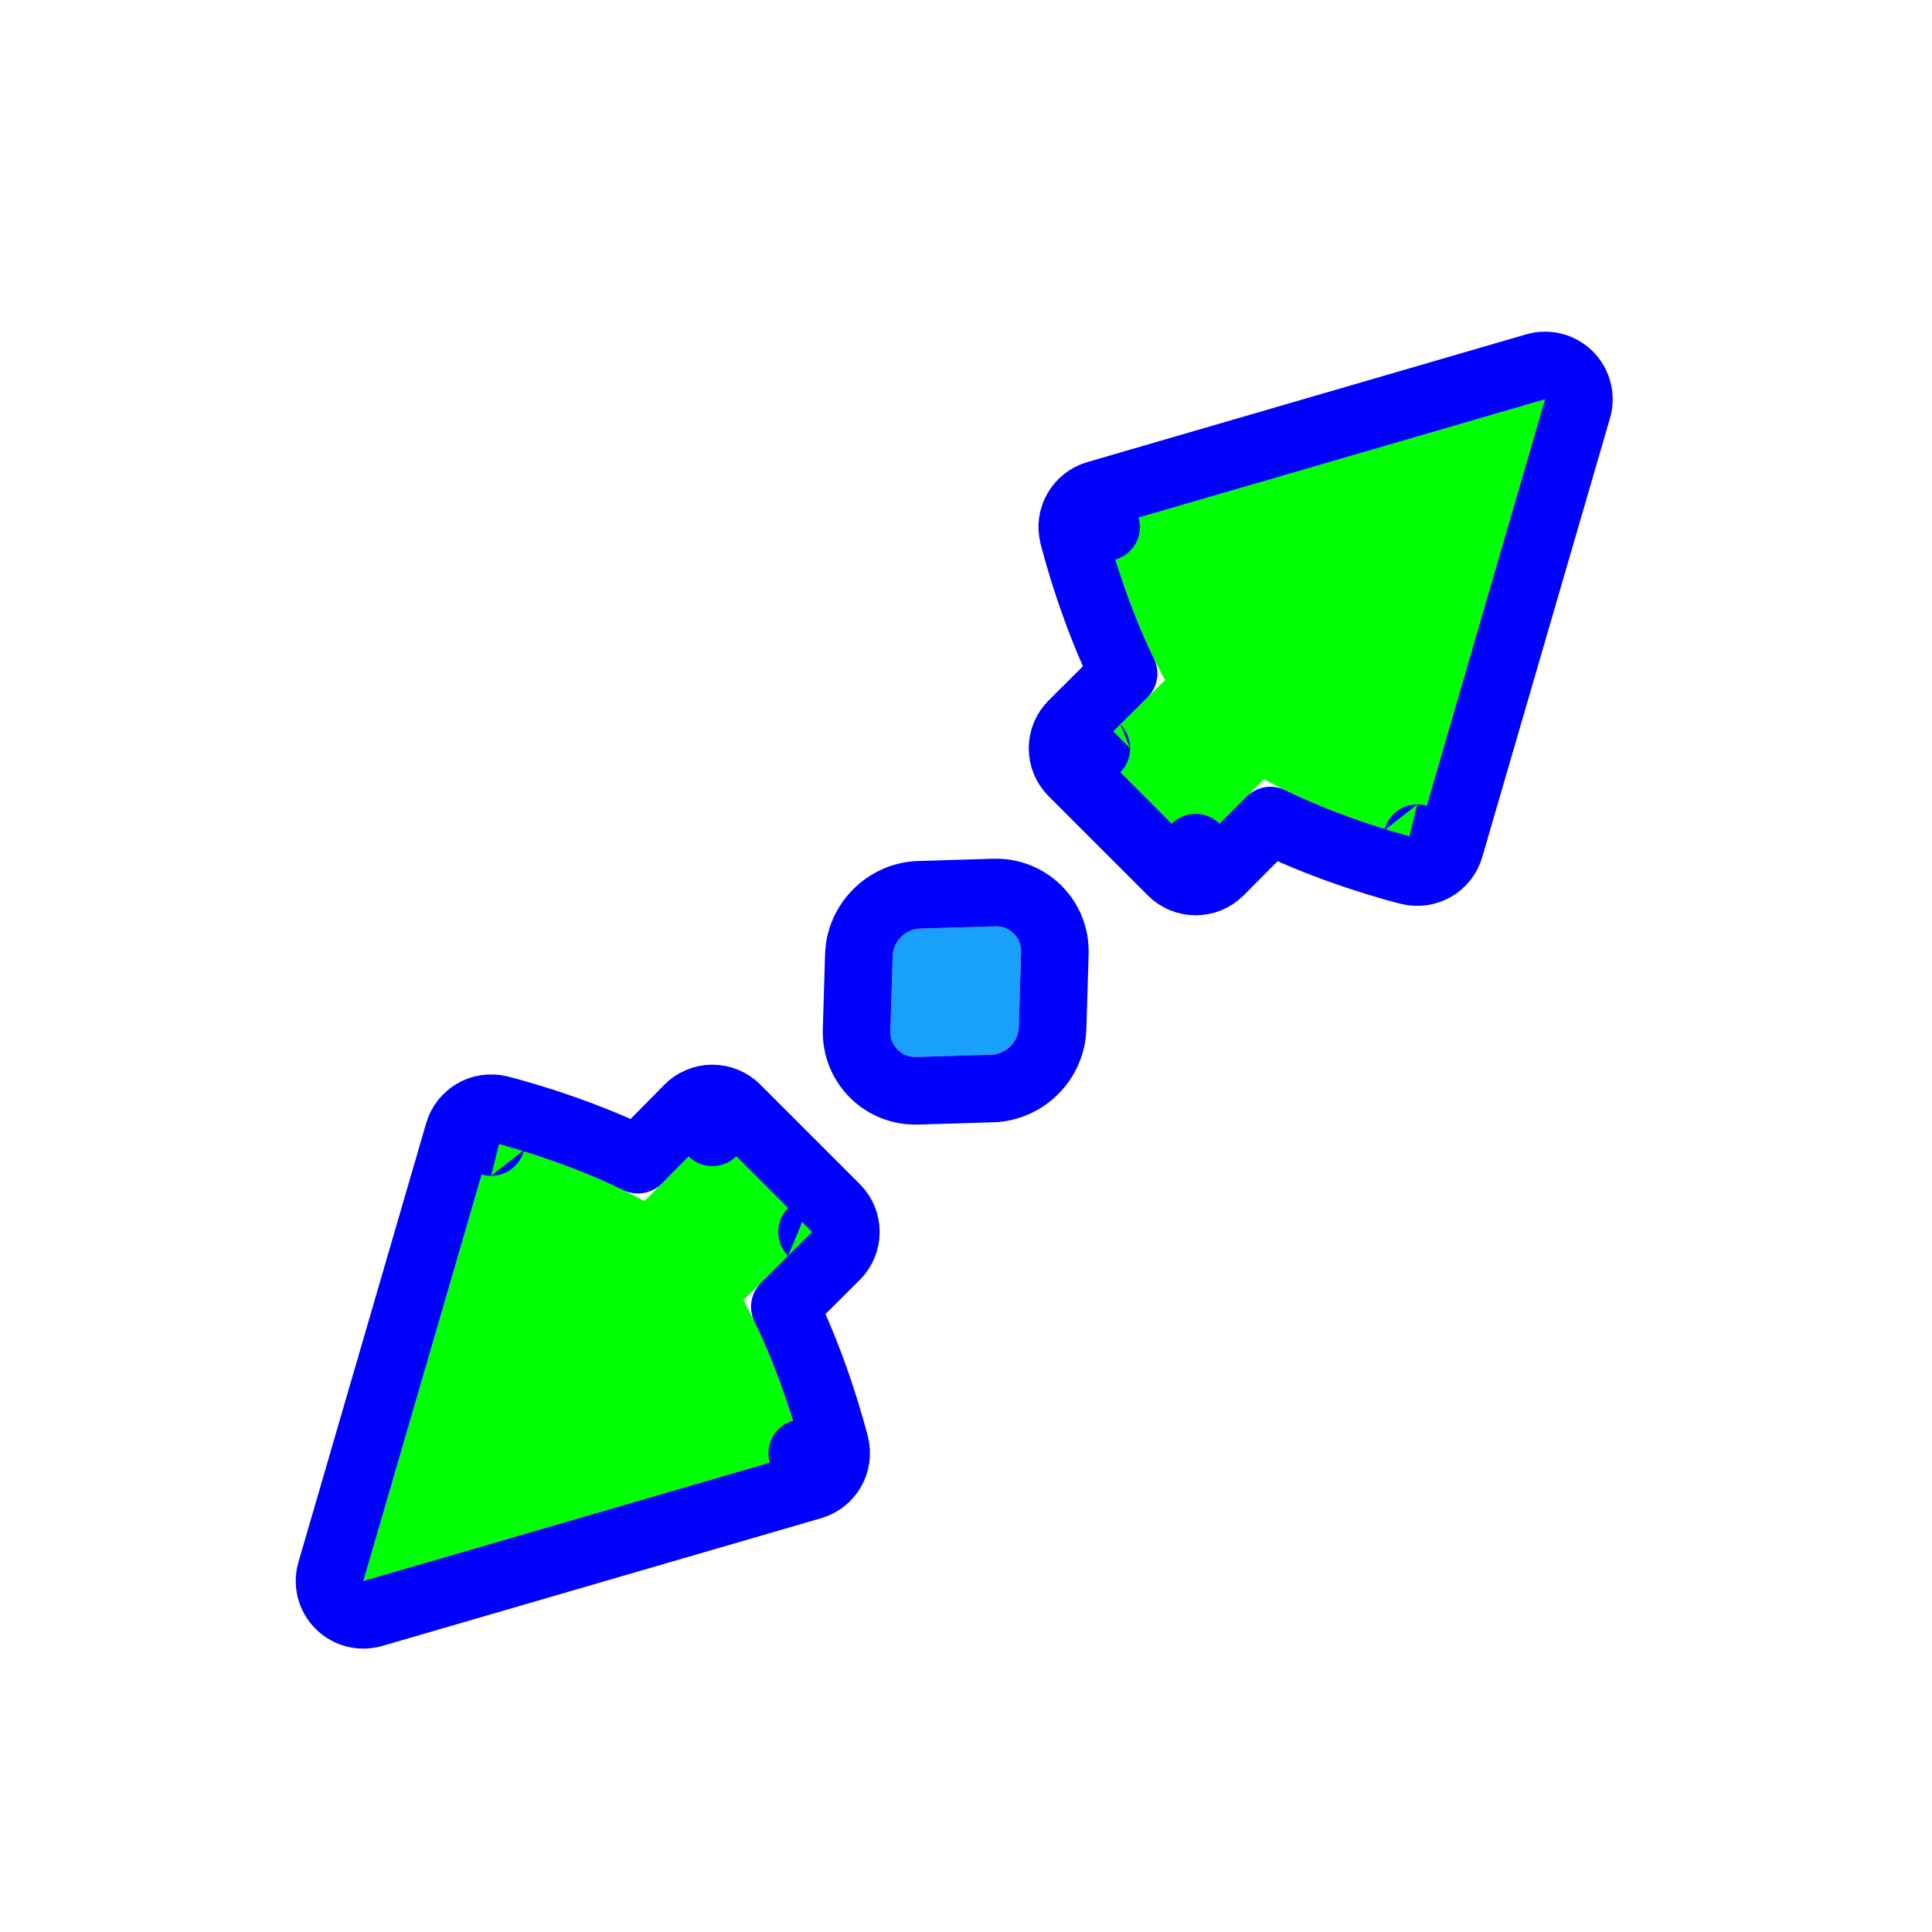 <?xml version="1.0"?>
<svg xmlns="http://www.w3.org/2000/svg" width="200" height="200" viewBox="0 0 200 200" fill="none">
  <g clip-path="url(#clip0)">
    <g filter="url(#filter0_d)">
      <path d="M146.719 80.776L159.945 35.335L114.503 48.56C114.503 48.56 116.647 57.278 120.612 64.404C120.113 64.861 113.496 71.466 113.496 71.466L123.781 81.752C123.781 81.752 130.833 74.643 130.869 74.663C137.996 78.631 146.719 80.776 146.719 80.776Z" fill="#00FF00"/>
      <path d="M84.064 121.533L73.747 111.216C73.747 111.216 66.727 118.356 66.691 118.336C59.563 114.368 50.841 112.224 50.841 112.224L37.615 157.664L83.056 144.439C83.056 144.439 80.913 135.722 76.948 128.596C77.447 128.139 84.064 121.533 84.064 121.533Z" fill="#00FF00"/>
      <path d="M163.305 36.313C163.662 35.087 163.323 33.763 162.419 32.86C161.516 31.957 160.193 31.617 158.966 31.974L113.525 45.2C111.724 45.724 110.657 47.575 111.105 49.396L114.503 48.56C111.105 49.396 111.105 49.397 111.105 49.397L111.105 49.398L111.106 49.401L111.108 49.409L111.114 49.434L111.136 49.522C111.155 49.597 111.183 49.703 111.218 49.839C111.29 50.111 111.395 50.501 111.533 50.987C111.808 51.96 112.216 53.327 112.753 54.925C113.6 57.446 114.79 60.609 116.312 63.723C115.711 64.319 115.04 64.987 114.398 65.626C113.538 66.481 112.695 67.322 112.066 67.949L111.309 68.704L111.098 68.915L111.042 68.97L111.028 68.985L111.024 68.988L111.023 68.989L111.023 68.989C111.023 68.99 111.023 68.99 113.496 71.466L111.023 68.99C110.366 69.646 109.996 70.536 109.996 71.465C109.996 72.394 110.364 73.285 111.021 73.941L121.306 84.226C121.964 84.885 122.857 85.253 123.788 85.251C124.719 85.25 125.61 84.877 126.266 84.216L123.781 81.752C126.266 84.216 126.266 84.216 126.266 84.216L126.266 84.216L126.267 84.215L126.271 84.211L126.286 84.196L126.345 84.137L126.568 83.912L127.366 83.108C128.028 82.442 128.909 81.556 129.791 80.67C130.388 80.07 130.984 79.473 131.512 78.945C134.639 80.478 137.819 81.674 140.352 82.525C141.95 83.062 143.318 83.471 144.291 83.746C144.778 83.884 145.168 83.989 145.44 84.061C145.576 84.097 145.682 84.124 145.757 84.143L145.845 84.165L145.87 84.171L145.878 84.173L145.881 84.174L145.882 84.174C145.883 84.174 145.883 84.174 146.719 80.776L145.883 84.174C147.705 84.622 149.555 83.555 150.079 81.754L163.305 36.313ZM87.564 121.534C87.564 120.606 87.195 119.715 86.539 119.058L76.222 108.741C75.561 108.081 74.665 107.712 73.732 107.716C72.798 107.72 71.905 108.096 71.251 108.762L73.747 111.216C71.251 108.762 71.251 108.762 71.251 108.762L71.251 108.762L71.249 108.763L71.246 108.767L71.231 108.782L71.172 108.842L70.95 109.068L70.155 109.876C69.497 110.544 68.62 111.435 67.741 112.325C67.15 112.924 66.56 113.521 66.037 114.049C62.913 112.519 59.737 111.324 57.208 110.474C55.61 109.937 54.242 109.529 53.269 109.253C52.781 109.115 52.392 109.01 52.12 108.939C51.984 108.903 51.877 108.875 51.803 108.857L51.715 108.834L51.689 108.828L51.681 108.826L51.678 108.825L51.677 108.825C51.677 108.825 51.676 108.825 50.841 112.224L51.676 108.825C49.855 108.377 48.004 109.445 47.48 111.246L34.255 156.686C33.898 157.913 34.237 159.236 35.14 160.139C36.043 161.042 37.367 161.382 38.593 161.025L84.034 147.799C85.835 147.275 86.903 145.425 86.455 143.603L83.056 144.439C86.455 143.603 86.455 143.603 86.455 143.602L86.455 143.601L86.454 143.598L86.452 143.59L86.446 143.565L86.424 143.477C86.404 143.403 86.377 143.296 86.341 143.16C86.27 142.888 86.165 142.499 86.027 142.012C85.752 141.039 85.343 139.672 84.807 138.075C83.96 135.554 82.77 132.391 81.247 129.276C81.849 128.68 82.52 128.012 83.162 127.374C84.021 126.518 84.865 125.677 85.493 125.05L86.251 124.295L86.462 124.084L86.517 124.029L86.532 124.015L86.535 124.011L86.536 124.01L86.536 124.01C86.537 124.01 86.537 124.01 84.064 121.533L86.537 124.01C87.194 123.354 87.563 122.463 87.564 121.534Z" stroke="#0000FF" stroke-width="7" stroke-linecap="round" stroke-linejoin="round"/>
    </g>
    <g filter="url(#filter1_d)">
      <path d="M103.013 89.893C104.542 89.847 105.744 91.049 105.697 92.578L105.463 100.33C105.416 101.859 104.139 103.136 102.61 103.182L94.858 103.417C93.329 103.464 92.127 102.262 92.174 100.733L92.408 92.981C92.455 91.452 93.732 90.175 95.261 90.128L103.013 89.893Z" fill="#18A0FB"/>
      <path d="M108.961 100.436L109.196 92.684C109.303 89.14 106.451 86.288 102.907 86.395L95.155 86.63C91.776 86.732 89.012 89.496 88.91 92.875L88.675 100.627C88.568 104.171 91.42 107.023 94.964 106.916L102.716 106.681C106.095 106.578 108.859 103.815 108.961 100.436Z" stroke="#0000FF" stroke-width="7"/>
    </g>
  </g>
  <defs>
    <filter id="filter0_d" x="26.615" y="28.335" width="144.33" height="146.33" filterUnits="userSpaceOnUse" color-interpolation-filters="sRGB">
      <feFlood flood-opacity="0" result="BackgroundImageFix"/>
      <feColorMatrix in="SourceAlpha" type="matrix" values="0 0 0 0 0 0 0 0 0 0 0 0 0 0 0 0 0 0 127 0"/>
      <feOffset dy="6"/>
      <feGaussianBlur stdDeviation="2"/>
      <feColorMatrix type="matrix" values="0 0 0 0 0 0 0 0 0 0 0 0 0 0 0 0 0 0 0.25 0"/>
      <feBlend mode="normal" in2="BackgroundImageFix" result="effect1_dropShadow"/>
      <feBlend mode="normal" in="SourceGraphic" in2="effect1_dropShadow" result="shape"/>
    </filter>
    <filter id="filter1_d" x="81.172" y="82.892" width="35.527" height="37.527" filterUnits="userSpaceOnUse" color-interpolation-filters="sRGB">
      <feFlood flood-opacity="0" result="BackgroundImageFix"/>
      <feColorMatrix in="SourceAlpha" type="matrix" values="0 0 0 0 0 0 0 0 0 0 0 0 0 0 0 0 0 0 127 0"/>
      <feOffset dy="6"/>
      <feGaussianBlur stdDeviation="2"/>
      <feColorMatrix type="matrix" values="0 0 0 0 0 0 0 0 0 0 0 0 0 0 0 0 0 0 0.25 0"/>
      <feBlend mode="normal" in2="BackgroundImageFix" result="effect1_dropShadow"/>
      <feBlend mode="normal" in="SourceGraphic" in2="effect1_dropShadow" result="shape"/>
    </filter>
    <clipPath id="clip0">
      <rect width="200" height="200" fill="white"/>
    </clipPath>
  </defs>
</svg>
